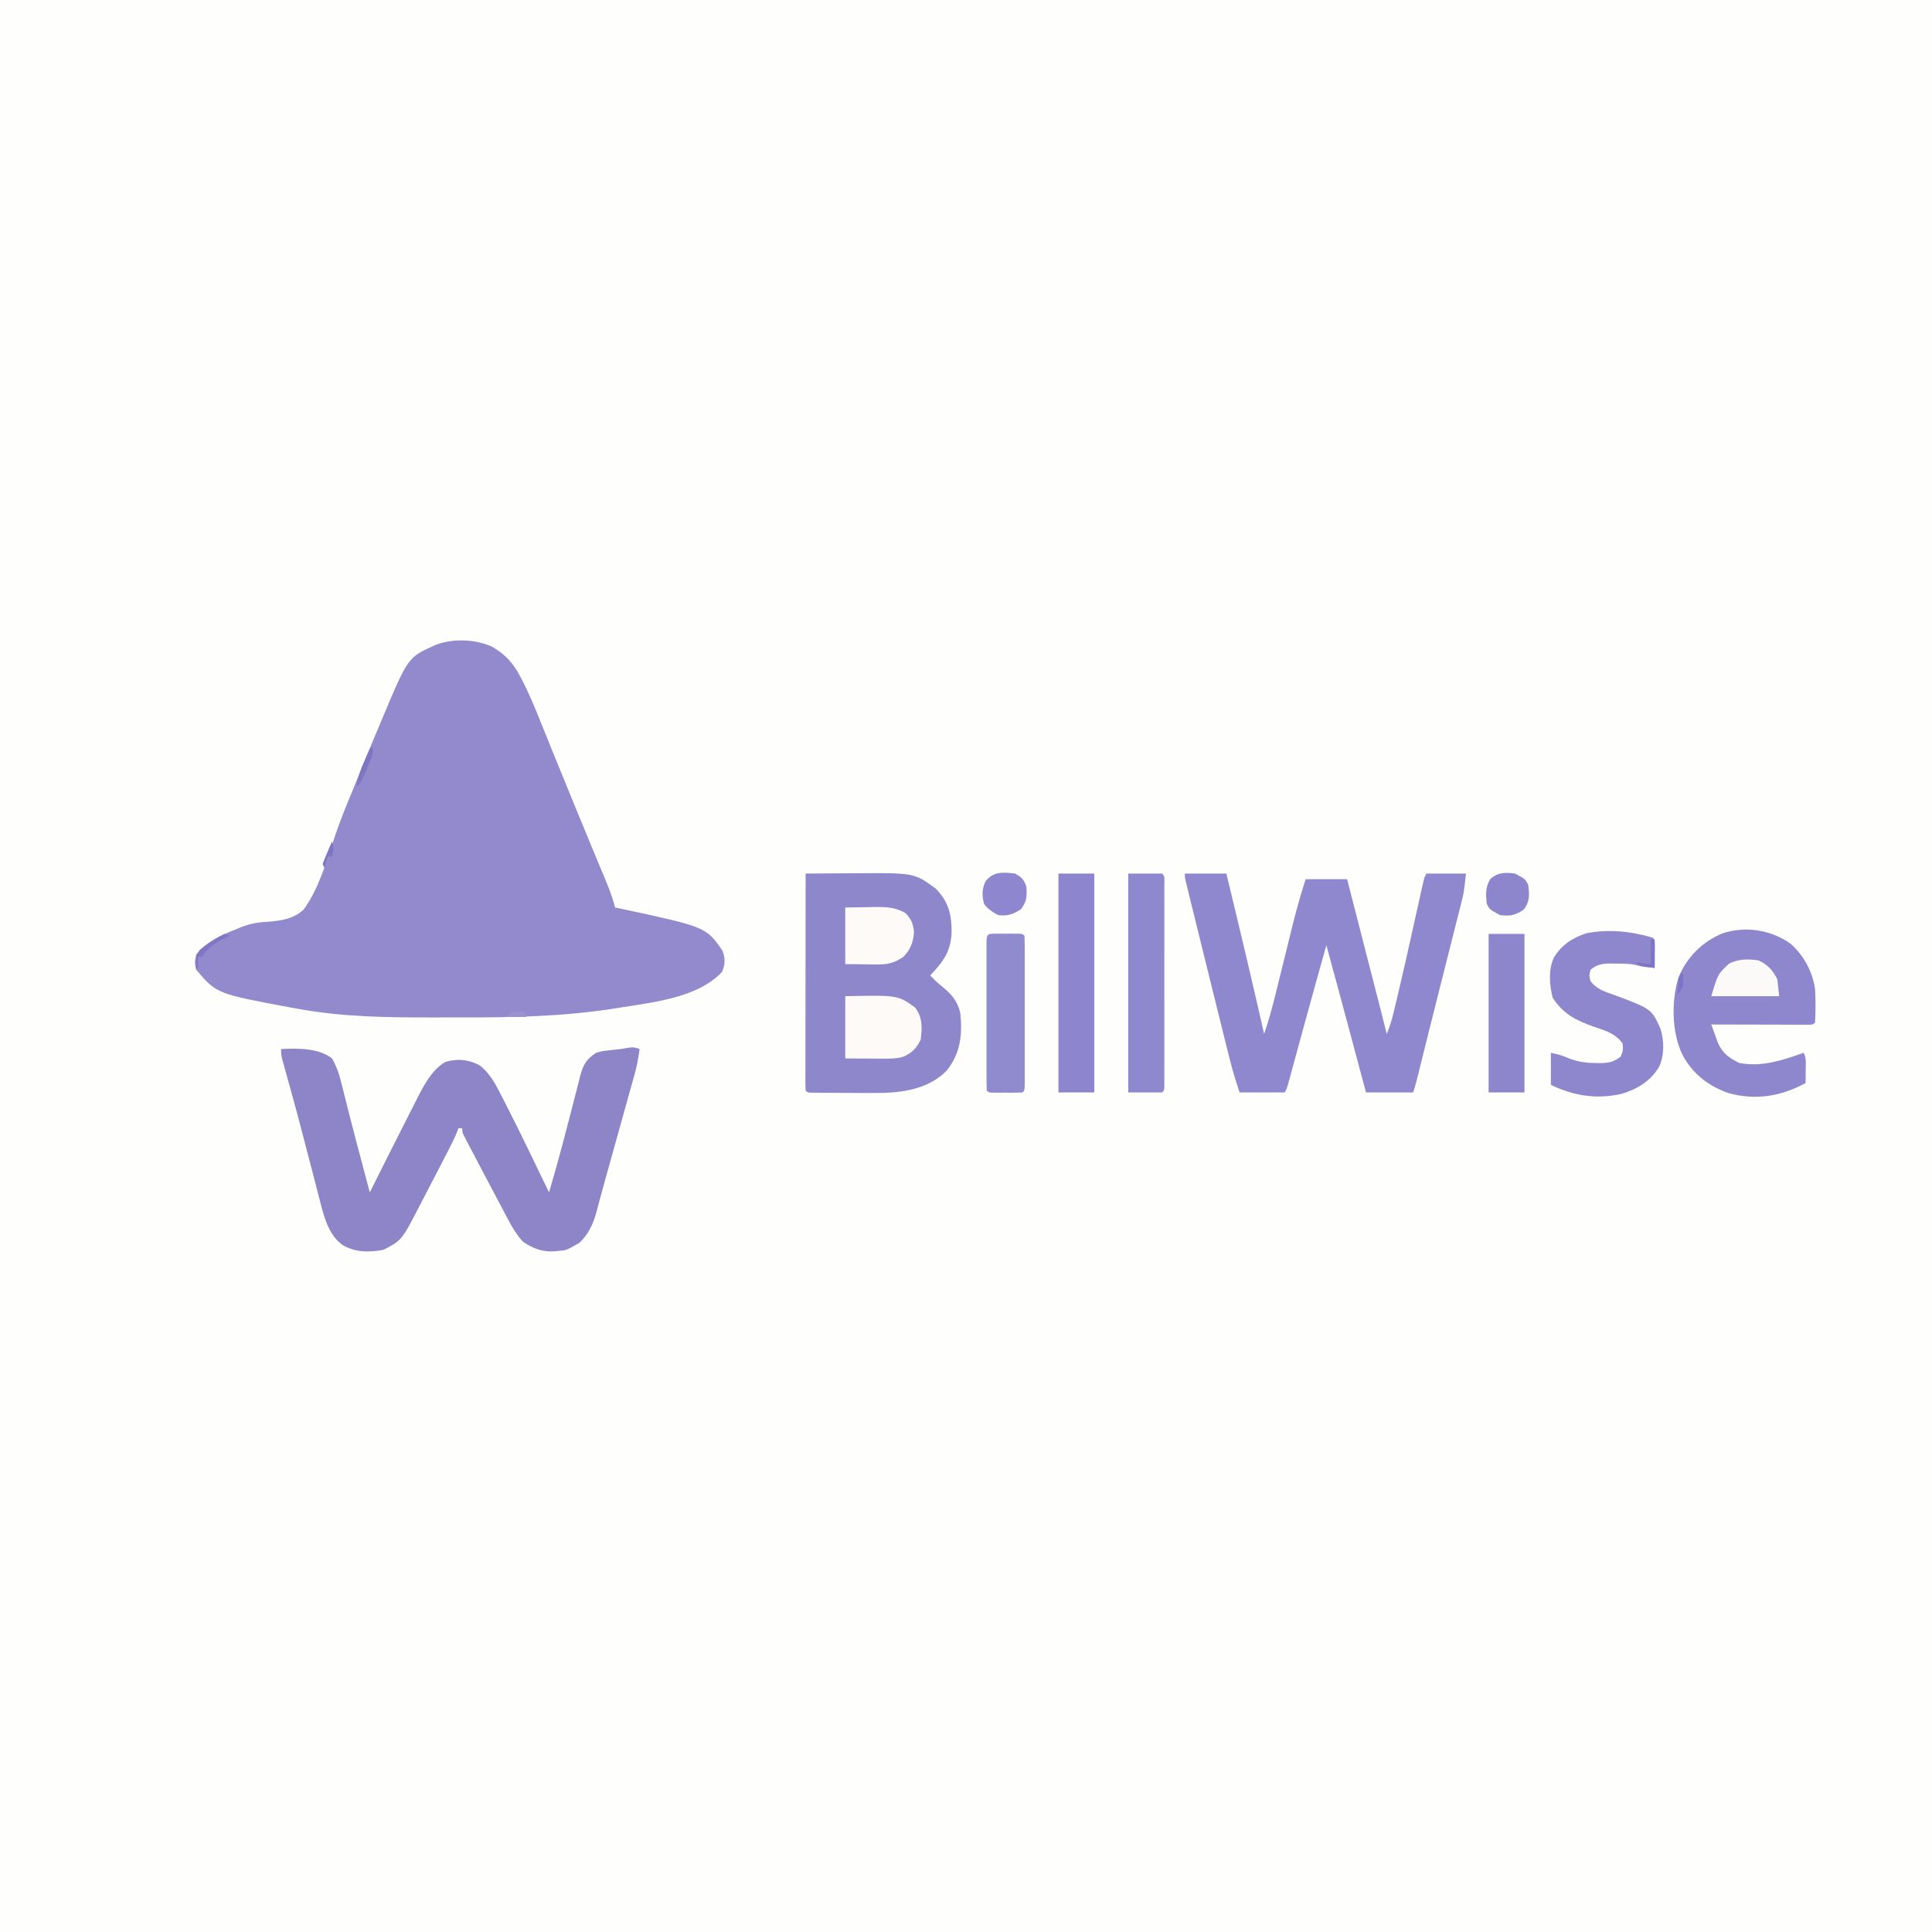 <?xml version="1.0" encoding="UTF-8"?>
<svg version="1.1" xmlns="http://www.w3.org/2000/svg" width="1024" height="1024">
<rect width="100%" height="100%" fill="#333333" stroke="none"/>
<path d="M0 0 C337.92 0 675.84 0 1024 0 C1024 337.92 1024 675.84 1024 1024 C686.08 1024 348.16 1024 0 1024 C0 686.08 0 348.16 0 0 Z " fill="#FEFEFC" transform="translate(0,0)"/>
<path d="M0 0 C7.118 3.956 11.5 8.831 15.254 16.031 C15.769 17.01 15.769 17.01 16.294 18.008 C20.364 25.909 23.652 34.119 26.953 42.363 C27.642 44.065 28.332 45.767 29.022 47.468 C30.454 50.997 31.882 54.527 33.307 58.058 C36.405 65.728 39.55 73.379 42.694 81.03 C43.698 83.475 44.7 85.92 45.702 88.365 C48.799 95.923 51.909 103.474 55.055 111.012 C55.616 112.358 56.176 113.704 56.737 115.05 C57.762 117.51 58.792 119.966 59.825 122.422 C62.021 127.686 64.069 132.826 65.453 138.363 C66.413 138.559 67.374 138.755 68.363 138.957 C113.69 148.672 113.69 148.672 122.453 161.363 C123.898 165.55 123.86 168.395 122.141 172.488 C109.375 186.145 86.05 188.522 68.453 191.363 C67.59 191.504 66.727 191.644 65.838 191.789 C38.363 196.143 10.856 196.696 -16.893 196.624 C-21.35 196.613 -25.807 196.619 -30.264 196.631 C-54.415 196.684 -78.456 196.454 -102.297 192.113 C-103.502 191.898 -104.708 191.682 -105.949 191.46 C-145.689 184.083 -145.689 184.083 -156.547 171.363 C-157.446 168.572 -157.252 166.199 -156.547 163.363 C-151.598 156.714 -143.248 152.927 -135.672 149.988 C-134.916 149.667 -134.16 149.345 -133.381 149.014 C-128.567 147.087 -124.452 146.188 -119.262 145.977 C-112.053 145.42 -104.974 144.574 -99.547 139.363 C-91.165 127.856 -87.192 112.69 -82.642 99.373 C-79.955 91.556 -76.835 83.934 -73.666 76.303 C-72.434 73.324 -71.227 70.334 -70.021 67.344 C-66.078 57.584 -62.022 47.871 -57.922 38.176 C-57.633 37.491 -57.345 36.805 -57.047 36.099 C-44.214 5.672 -44.214 5.672 -29.711 -0.797 C-20.609 -4.329 -8.951 -3.899 0 0 Z " fill="#9389CD" transform="translate(260.547,342.637)"/>
<path d="M0 0 C-0.587 4.6 -1.428 8.963 -2.671 13.428 C-3.012 14.661 -3.353 15.894 -3.704 17.165 C-4.077 18.498 -4.451 19.831 -4.824 21.164 C-5.212 22.561 -5.6 23.958 -5.988 25.355 C-7.009 29.034 -8.035 32.711 -9.063 36.388 C-10.087 40.055 -11.104 43.723 -12.123 47.391 C-13.877 53.704 -15.643 60.013 -17.416 66.32 C-18.551 70.369 -19.657 74.425 -20.745 78.487 C-21.006 79.448 -21.268 80.408 -21.538 81.398 C-22.003 83.105 -22.458 84.816 -22.901 86.529 C-24.604 92.708 -27.207 98.509 -32.062 102.84 C-38.873 106.698 -38.873 106.698 -43 107 C-43.645 107.073 -44.289 107.147 -44.953 107.223 C-51.479 107.668 -56.659 105.736 -62 102 C-64.919 98.63 -67.126 95.197 -69.215 91.266 C-69.813 90.145 -70.411 89.025 -71.027 87.871 C-71.664 86.664 -72.301 85.457 -72.938 84.25 C-73.597 83.008 -74.256 81.766 -74.916 80.524 C-76.614 77.323 -78.305 74.119 -79.993 70.912 C-80.983 69.032 -81.976 67.153 -82.969 65.274 C-84.798 61.811 -86.619 58.344 -88.438 54.875 C-89.279 53.276 -89.279 53.276 -90.138 51.646 C-90.648 50.667 -91.158 49.688 -91.684 48.68 C-92.133 47.821 -92.582 46.962 -93.045 46.078 C-94 44 -94 44 -94 42 C-94.66 42 -95.32 42 -96 42 C-96.257 42.679 -96.513 43.358 -96.777 44.058 C-98.203 47.489 -99.86 50.775 -101.562 54.074 C-101.91 54.752 -102.258 55.429 -102.616 56.127 C-106.384 63.459 -110.188 70.774 -114.002 78.083 C-114.888 79.785 -115.769 81.49 -116.649 83.195 C-126.112 101.48 -126.112 101.48 -135.812 106.438 C-143.669 107.824 -150.571 107.9 -157.626 103.771 C-165.041 98.239 -167.401 88.485 -169.551 79.934 C-169.851 78.793 -170.152 77.652 -170.461 76.476 C-171.426 72.8 -172.37 69.119 -173.312 65.438 C-173.972 62.909 -174.633 60.382 -175.295 57.855 C-176.602 52.866 -177.902 47.876 -179.198 42.885 C-180.748 36.937 -182.342 31.003 -183.977 25.078 C-184.193 24.293 -184.41 23.507 -184.633 22.698 C-185.423 19.842 -186.215 16.987 -187.011 14.133 C-187.53 12.27 -188.044 10.407 -188.559 8.543 C-188.84 7.533 -189.122 6.522 -189.412 5.481 C-190 3 -190 3 -190 0 C-181.101 -0.354 -170.347 -0.674 -163 5 C-160.765 8.963 -159.372 12.769 -158.273 17.172 C-157.968 18.378 -157.662 19.585 -157.348 20.828 C-157.189 21.467 -157.031 22.105 -156.868 22.763 C-156.193 25.482 -155.504 28.197 -154.816 30.912 C-154.451 32.35 -154.087 33.789 -153.724 35.227 C-151.551 43.815 -149.275 52.376 -147 60.938 C-146.598 62.452 -146.196 63.967 -145.794 65.481 C-144.864 68.988 -143.932 72.494 -143 76 C-142.546 75.089 -142.092 74.177 -141.624 73.238 C-136.372 62.711 -131.089 52.2 -125.754 41.715 C-124.828 39.892 -123.905 38.068 -122.985 36.242 C-121.63 33.553 -120.265 30.87 -118.898 28.188 C-118.495 27.382 -118.092 26.577 -117.676 25.747 C-114.172 18.914 -109.798 10.681 -102.875 6.812 C-96.351 4.969 -90.96 5.52 -84.922 8.539 C-79.111 12.956 -76.057 19.201 -72.812 25.562 C-72.318 26.52 -71.823 27.478 -71.313 28.465 C-63.27 44.173 -55.665 60.106 -48 76 C-44.765 64.915 -41.656 53.81 -38.781 42.625 C-37.963 39.477 -37.143 36.33 -36.323 33.183 C-35.767 31.034 -35.219 28.884 -34.677 26.731 C-33.878 23.565 -33.051 20.408 -32.219 17.25 C-31.984 16.292 -31.75 15.333 -31.508 14.346 C-29.889 8.336 -28.297 5.384 -23 2 C-19.816 1.109 -19.816 1.109 -16.562 0.75 C-15.432 0.615 -14.301 0.479 -13.137 0.34 C-12.102 0.228 -11.066 0.116 -10 0 C-8.624 -0.223 -7.249 -0.45 -5.875 -0.688 C-3 -1 -3 -1 0 0 Z " fill="#8E84C8" transform="translate(339,556)"/>
<path d="M0 0 C6.331 -0.051 12.663 -0.086 18.994 -0.11 C21.143 -0.12 23.292 -0.133 25.441 -0.151 C57.566 -0.405 57.566 -0.405 69 8 C75.685 14.846 77.413 21.536 77.364 30.906 C77.103 41.066 72.894 46.893 66 54 C67.883 55.961 69.772 57.82 71.906 59.508 C77.095 63.671 80.517 67.4 82 74 C83.132 85.41 82.145 95.049 74.875 104.312 C66.284 113.321 53.6 115.853 41.57 116.255 C36.494 116.347 31.421 116.332 26.345 116.281 C23.149 116.25 19.953 116.24 16.756 116.234 C14.727 116.225 12.697 116.215 10.668 116.203 C9.232 116.197 9.232 116.197 7.768 116.19 C6.892 116.181 6.016 116.171 5.114 116.161 C4.341 116.154 3.569 116.147 2.772 116.14 C1 116 1 116 0 115 C-0.096 113.507 -0.122 112.01 -0.12 110.514 C-0.122 109.545 -0.123 108.576 -0.124 107.578 C-0.121 106.506 -0.117 105.434 -0.114 104.33 C-0.114 103.208 -0.114 102.086 -0.114 100.93 C-0.113 97.202 -0.105 93.474 -0.098 89.746 C-0.096 87.169 -0.094 84.592 -0.093 82.015 C-0.09 75.913 -0.082 69.811 -0.072 63.709 C-0.061 56.764 -0.055 49.818 -0.05 42.873 C-0.04 28.582 -0.022 14.291 0 0 Z " fill="#8F87CC" transform="translate(427,463)"/>
<path d="M0 0 C7.26 0 14.52 0 22 0 C28.832 28.297 35.615 56.599 42 85 C44.61 77.583 46.564 70.087 48.434 62.453 C48.756 61.152 49.078 59.851 49.401 58.549 C50.588 53.762 51.767 48.972 52.947 44.182 C53.946 40.125 54.948 36.069 55.955 32.014 C56.418 30.14 56.878 28.265 57.337 26.39 C59.293 18.498 61.549 10.753 64 3 C71.26 3 78.52 3 86 3 C88.443 12.51 90.886 22.02 93.328 31.531 C94.463 35.947 95.597 40.364 96.731 44.78 C97.827 49.047 98.923 53.313 100.019 57.58 C100.436 59.203 100.853 60.826 101.27 62.45 C101.856 64.733 102.443 67.016 103.029 69.299 C103.199 69.962 103.37 70.625 103.545 71.309 C104.715 75.868 105.862 80.433 107 85 C108.521 81.417 109.606 77.9 110.516 74.117 C110.934 72.387 110.934 72.387 111.36 70.621 C111.8 68.767 111.8 68.767 112.25 66.875 C112.561 65.576 112.872 64.277 113.183 62.978 C116.02 51.087 118.668 39.156 121.292 27.216 C122.451 21.953 123.628 16.694 124.812 11.438 C125.02 10.509 125.227 9.58 125.44 8.623 C125.631 7.777 125.822 6.931 126.02 6.059 C126.269 4.95 126.269 4.95 126.523 3.818 C127 2 127 2 128 0 C134.93 0 141.86 0 149 0 C147.875 10.125 147.875 10.125 146.576 15.262 C146.144 16.991 146.144 16.991 145.703 18.755 C145.39 19.982 145.077 21.209 144.754 22.473 C144.423 23.787 144.093 25.101 143.763 26.416 C142.884 29.912 141.998 33.407 141.11 36.902 C140.194 40.515 139.285 44.129 138.375 47.743 C137.104 52.788 135.831 57.832 134.556 62.876 C132.607 70.586 130.671 78.299 128.75 86.016 C128.514 86.964 128.278 87.912 128.034 88.889 C127.168 92.37 126.302 95.851 125.436 99.332 C124.866 101.624 124.295 103.915 123.723 106.207 C123.255 108.086 123.255 108.086 122.778 110.003 C122.254 112.021 121.659 114.022 121 116 C112.75 116 104.5 116 96 116 C94.987 112.213 93.974 108.425 92.93 104.523 C92.103 101.434 91.276 98.344 90.449 95.254 C89.586 92.031 88.723 88.808 87.861 85.585 C83.615 69.712 79.342 53.847 75 38 C71.389 50.831 67.803 63.669 64.289 76.527 C63.987 77.633 63.684 78.739 63.373 79.878 C62.138 84.396 60.904 88.914 59.672 93.433 C58.755 96.798 57.835 100.163 56.914 103.527 C56.635 104.554 56.356 105.581 56.068 106.639 C55.811 107.579 55.553 108.519 55.288 109.488 C55.062 110.314 54.837 111.14 54.605 111.992 C54 114 54 114 53 116 C45.08 116 37.16 116 29 116 C26.956 109.868 25.114 103.877 23.574 97.625 C23.35 96.726 23.125 95.827 22.894 94.901 C22.155 91.935 21.421 88.968 20.688 86 C20.168 83.911 19.649 81.821 19.13 79.732 C17.719 74.051 16.314 68.368 14.91 62.685 C14.128 59.518 13.345 56.351 12.561 53.184 C10.77 45.948 8.983 38.712 7.199 31.474 C6.566 28.908 5.933 26.341 5.299 23.775 C4.41 20.176 3.525 16.576 2.641 12.977 C2.372 11.892 2.104 10.808 1.828 9.691 C1.586 8.703 1.344 7.715 1.095 6.698 C0.882 5.834 0.67 4.971 0.451 4.081 C0 2 0 2 0 0 Z " fill="#8F88CE" transform="translate(628,463)"/>
<path d="M0 0 C7.028 6.048 11.686 14.716 13.062 23.875 C13.425 29.871 13.393 35.879 13.062 41.875 C12.062 42.875 12.062 42.875 9.892 42.995 C8.935 42.993 7.978 42.991 6.992 42.989 C5.911 42.988 4.83 42.988 3.716 42.988 C1.952 42.981 1.952 42.981 0.152 42.973 C-1.045 42.971 -2.242 42.97 -3.475 42.968 C-7.317 42.963 -11.158 42.95 -15 42.938 C-17.597 42.932 -20.194 42.928 -22.791 42.924 C-29.173 42.913 -35.555 42.896 -41.938 42.875 C-41.187 44.969 -40.423 47.058 -39.652 49.145 C-39.016 50.89 -39.016 50.89 -38.367 52.671 C-35.908 58.182 -32.41 60.666 -27.125 63.25 C-15.17 65.594 -4.155 61.801 7.062 57.875 C8.564 60.878 8.155 63.666 8.125 67 C8.116 68.281 8.107 69.563 8.098 70.883 C8.086 71.87 8.074 72.858 8.062 73.875 C-4.655 80.968 -18.589 83.195 -32.75 79.25 C-43.517 75.508 -51.892 68.996 -57.25 58.812 C-62.962 47.002 -63.129 30.342 -59.312 17.938 C-54.873 7.228 -46.779 -0.914 -36.113 -5.398 C-24.022 -9.436 -10.389 -7.386 0 0 Z " fill="#8F87CD" transform="translate(948.938,500.125)"/>
<path d="M0 0 C1 1 1 1 1.098 4.379 C1.091 5.773 1.079 7.168 1.062 8.562 C1.058 9.273 1.053 9.984 1.049 10.717 C1.037 12.478 1.019 14.239 1 16 C-6.561 15.118 -6.561 15.118 -8.888 14.493 C-12.365 13.682 -15.886 13.774 -19.438 13.75 C-20.564 13.719 -20.564 13.719 -21.713 13.688 C-26.268 13.655 -29.351 13.957 -33 17 C-33.75 19.957 -33.75 19.957 -33 23 C-29.691 27.38 -25.36 28.615 -20.375 30.375 C-0.709 37.728 -0.709 37.728 4 48 C6.12 54.361 6.217 62.374 3.312 68.5 C-1.314 76.137 -8.06 80.188 -16.484 82.758 C-29.751 85.757 -41.888 83.861 -54 78 C-54 72.39 -54 66.78 -54 61 C-50.143 61.771 -47.664 62.535 -44.188 64.062 C-39.245 65.905 -34.842 66.408 -29.625 66.438 C-28.608 66.452 -28.608 66.452 -27.571 66.467 C-23.252 66.394 -20.384 65.721 -17 63 C-15.663 59.644 -15.663 59.644 -16 56 C-20.017 50.647 -25.068 49.254 -31.25 47.188 C-40.706 43.801 -47.478 40.444 -53.062 31.812 C-54.767 24.88 -55.414 17.235 -52.438 10.562 C-48.413 3.924 -42.651 0.09 -35.344 -2.309 C-23.693 -4.718 -11.321 -3.377 0 0 Z " fill="#8F87CD" transform="translate(876,497)"/>
<path d="M0 0 C6.27 0 12.54 0 19 0 C19 38.28 19 76.56 19 116 C12.73 116 6.46 116 0 116 C0 77.72 0 39.44 0 0 Z " fill="#8D86CE" transform="translate(561,463)"/>
<path d="M0 0 C5.94 0 11.88 0 18 0 C19.592 1.592 19.126 3.234 19.127 5.441 C19.13 6.401 19.133 7.36 19.136 8.348 C19.134 9.409 19.131 10.47 19.129 11.562 C19.131 12.673 19.133 13.783 19.135 14.927 C19.139 18.618 19.136 22.309 19.133 26 C19.133 28.552 19.134 31.104 19.136 33.656 C19.137 39.013 19.135 44.37 19.13 49.727 C19.125 55.928 19.127 62.129 19.132 68.33 C19.137 74.285 19.137 80.24 19.134 86.195 C19.133 88.734 19.134 91.273 19.136 93.812 C19.139 97.354 19.135 100.896 19.129 104.438 C19.131 105.498 19.133 106.559 19.136 107.652 C19.131 109.091 19.131 109.091 19.127 110.559 C19.127 111.397 19.126 112.236 19.126 113.099 C19 115 19 115 18 116 C12.06 116 6.12 116 0 116 C0 77.72 0 39.44 0 0 Z " fill="#8E88CE" transform="translate(598,463)"/>
<path d="M0 0 C0.804 -0.001 1.609 -0.003 2.438 -0.004 C3.283 -0 4.129 0.004 5 0.008 C6.268 0.002 6.268 0.002 7.562 -0.004 C8.367 -0.003 9.171 -0.001 10 0 C10.742 0.001 11.485 0.002 12.25 0.003 C14 0.133 14 0.133 15 1.133 C15.1 3.683 15.136 6.207 15.129 8.758 C15.131 9.556 15.133 10.354 15.135 11.177 C15.139 13.829 15.136 16.481 15.133 19.133 C15.133 20.967 15.134 22.802 15.136 24.637 C15.137 28.487 15.135 32.337 15.13 36.188 C15.125 41.134 15.128 46.081 15.134 51.028 C15.138 54.818 15.136 58.608 15.134 62.398 C15.133 64.222 15.134 66.047 15.136 67.872 C15.139 70.417 15.135 72.962 15.129 75.508 C15.131 76.269 15.133 77.031 15.136 77.816 C15.114 83.019 15.114 83.019 14 84.133 C12.67 84.231 11.334 84.264 10 84.266 C9.196 84.267 8.391 84.268 7.562 84.27 C6.717 84.266 5.871 84.262 5 84.258 C4.154 84.262 3.309 84.266 2.438 84.27 C1.633 84.268 0.829 84.267 0 84.266 C-0.743 84.264 -1.485 84.263 -2.25 84.262 C-4 84.133 -4 84.133 -5 83.133 C-5.1 80.582 -5.136 78.059 -5.129 75.508 C-5.131 74.709 -5.133 73.911 -5.135 73.089 C-5.139 70.437 -5.136 67.785 -5.133 65.133 C-5.133 63.298 -5.134 61.464 -5.136 59.629 C-5.137 55.779 -5.135 51.928 -5.13 48.078 C-5.125 43.131 -5.128 38.184 -5.134 33.238 C-5.138 29.448 -5.136 25.658 -5.134 21.868 C-5.133 20.043 -5.134 18.219 -5.136 16.394 C-5.139 13.849 -5.135 11.303 -5.129 8.758 C-5.132 7.615 -5.132 7.615 -5.136 6.45 C-5.109 0.008 -5.109 0.008 0 0 Z " fill="#908ACE" transform="translate(528,494.867)"/>
<path d="M0 0 C6.27 0 12.54 0 19 0 C19 27.72 19 55.44 19 84 C12.73 84 6.46 84 0 84 C0 56.28 0 28.56 0 0 Z " fill="#8D86CD" transform="translate(789,495)"/>
<path d="M0 0 C27.881 -0.565 27.881 -0.565 37 6 C41.041 11.243 40.775 16.646 40 23 C37.85 27.539 35.521 29.853 31 32 C27.544 33.114 24.32 33.115 20.703 33.098 C19.617 33.095 18.53 33.093 17.411 33.09 C16.038 33.081 14.665 33.072 13.25 33.062 C6.691 33.032 6.691 33.032 0 33 C0 22.11 0 11.22 0 0 Z " fill="#FDFAF8" transform="translate(448,528)"/>
<path d="M0 0 C3.981 -0.062 7.961 -0.124 12.062 -0.188 C13.925 -0.228 13.925 -0.228 15.824 -0.27 C21.996 -0.317 26.616 -0.136 32 3 C35.078 6.394 35.93 8.37 36.438 12.938 C36.13 18.306 34.515 22.525 30.625 26.312 C26.222 29.143 22.718 30.254 17.48 30.195 C16.559 30.19 15.638 30.185 14.688 30.18 C13.533 30.162 12.378 30.144 11.188 30.125 C5.65 30.063 5.65 30.063 0 30 C0 20.1 0 10.2 0 0 Z " fill="#FDFAF8" transform="translate(448,481)"/>
<path d="M0 0 C4.903 2.277 7.554 5.198 10 10 C10.495 14.455 10.495 14.455 11 19 C-0.88 19 -12.76 19 -25 19 C-21.46 7.201 -21.46 7.201 -15.5 1.688 C-10.344 -0.798 -5.624 -0.757 0 0 Z " fill="#FCFAF9" transform="translate(932,509)"/>
<path d="M0 0 C3.617 2.098 4.683 3.049 6 7 C6.368 11.967 6.245 15.106 3 19 C-1.058 21.615 -4.191 22.701 -9 22 C-12.035 20.366 -14.284 18.944 -16.375 16.188 C-17.612 11.856 -17.597 8.28 -15.688 4.188 C-11.523 -1.211 -6.283 -0.762 0 0 Z " fill="#8E86CE" transform="translate(538,463)"/>
<path d="M0 0 C5.463 2.927 5.463 2.927 7 6 C7.645 11.207 7.917 14.817 4.625 19.062 C0.478 22.123 -2.899 22.71 -8 22 C-13.5 19 -13.5 19 -15 16 C-15.531 11.08 -15.751 7.227 -13.125 2.938 C-9.129 -0.706 -5.219 -0.657 0 0 Z " fill="#8D86CD" transform="translate(803,463)"/>
<path d="M0 0 C0.66 0 1.32 0 2 0 C2 4.95 2 9.9 2 15 C-5.75 14.25 -5.75 14.25 -8 12 C-5.36 12.33 -2.72 12.66 0 13 C0 8.71 0 4.42 0 0 Z " fill="#7E75C6" transform="translate(875,498)"/>
<path d="M0 0 C0.99 0.33 1.98 0.66 3 1 C2.336 1.291 1.672 1.583 0.988 1.883 C-4.793 4.567 -8.21 6.907 -12 12 C-12.66 12 -13.32 12 -14 12 C-14 13.98 -14 15.96 -14 18 C-14.33 18 -14.66 18 -15 18 C-15.406 13.862 -15.569 11.747 -13 8.375 C-8.923 5.147 -4.655 2.328 0 0 Z " fill="#8176C6" transform="translate(119,495)"/>
<path d="M0 0 C1 2 1 2 0.074 4.898 C-0.612 6.619 -0.612 6.619 -1.312 8.375 C-1.987 10.088 -1.987 10.088 -2.676 11.836 C-5.439 18.439 -5.439 18.439 -8 21 C-7.409 16.193 -5.958 12.08 -4 7.688 C-3.727 7.055 -3.453 6.423 -3.172 5.771 C-1.152 1.152 -1.152 1.152 0 0 Z " fill="#8075C3" transform="translate(197,396)"/>
<path d="M0 0 C0.878 3.097 0.994 4.906 0 8 C-0.66 8 -1.32 8 -2 8 C-2.66 9.98 -3.32 11.96 -4 14 C-4.33 13.34 -4.66 12.68 -5 12 C-4.268 9.928 -3.441 7.889 -2.562 5.875 C-2.089 4.779 -1.616 3.684 -1.129 2.555 C-0.756 1.712 -0.384 0.869 0 0 Z " fill="#8075C3" transform="translate(176,446)"/>
<path d="M0 0 C1.64 0.093 1.64 0.093 3.312 0.188 C3.643 1.177 3.973 2.167 4.312 3.188 C0.682 3.188 -2.947 3.188 -6.688 3.188 C-3.688 0.188 -3.688 0.188 0 0 Z " fill="#9C91CF" transform="translate(274.688,535.812)"/>
<path d="M0 0 C0.33 0 0.66 0 1 0 C1.369 6.4 1.369 6.4 -0.5 9.438 C-0.995 9.953 -1.49 10.469 -2 11 C-1.859 9.541 -1.712 8.083 -1.562 6.625 C-1.481 5.813 -1.4 5.001 -1.316 4.164 C-1 2 -1 2 0 0 Z " fill="#7E75C6" transform="translate(891,516)"/>
</svg>
